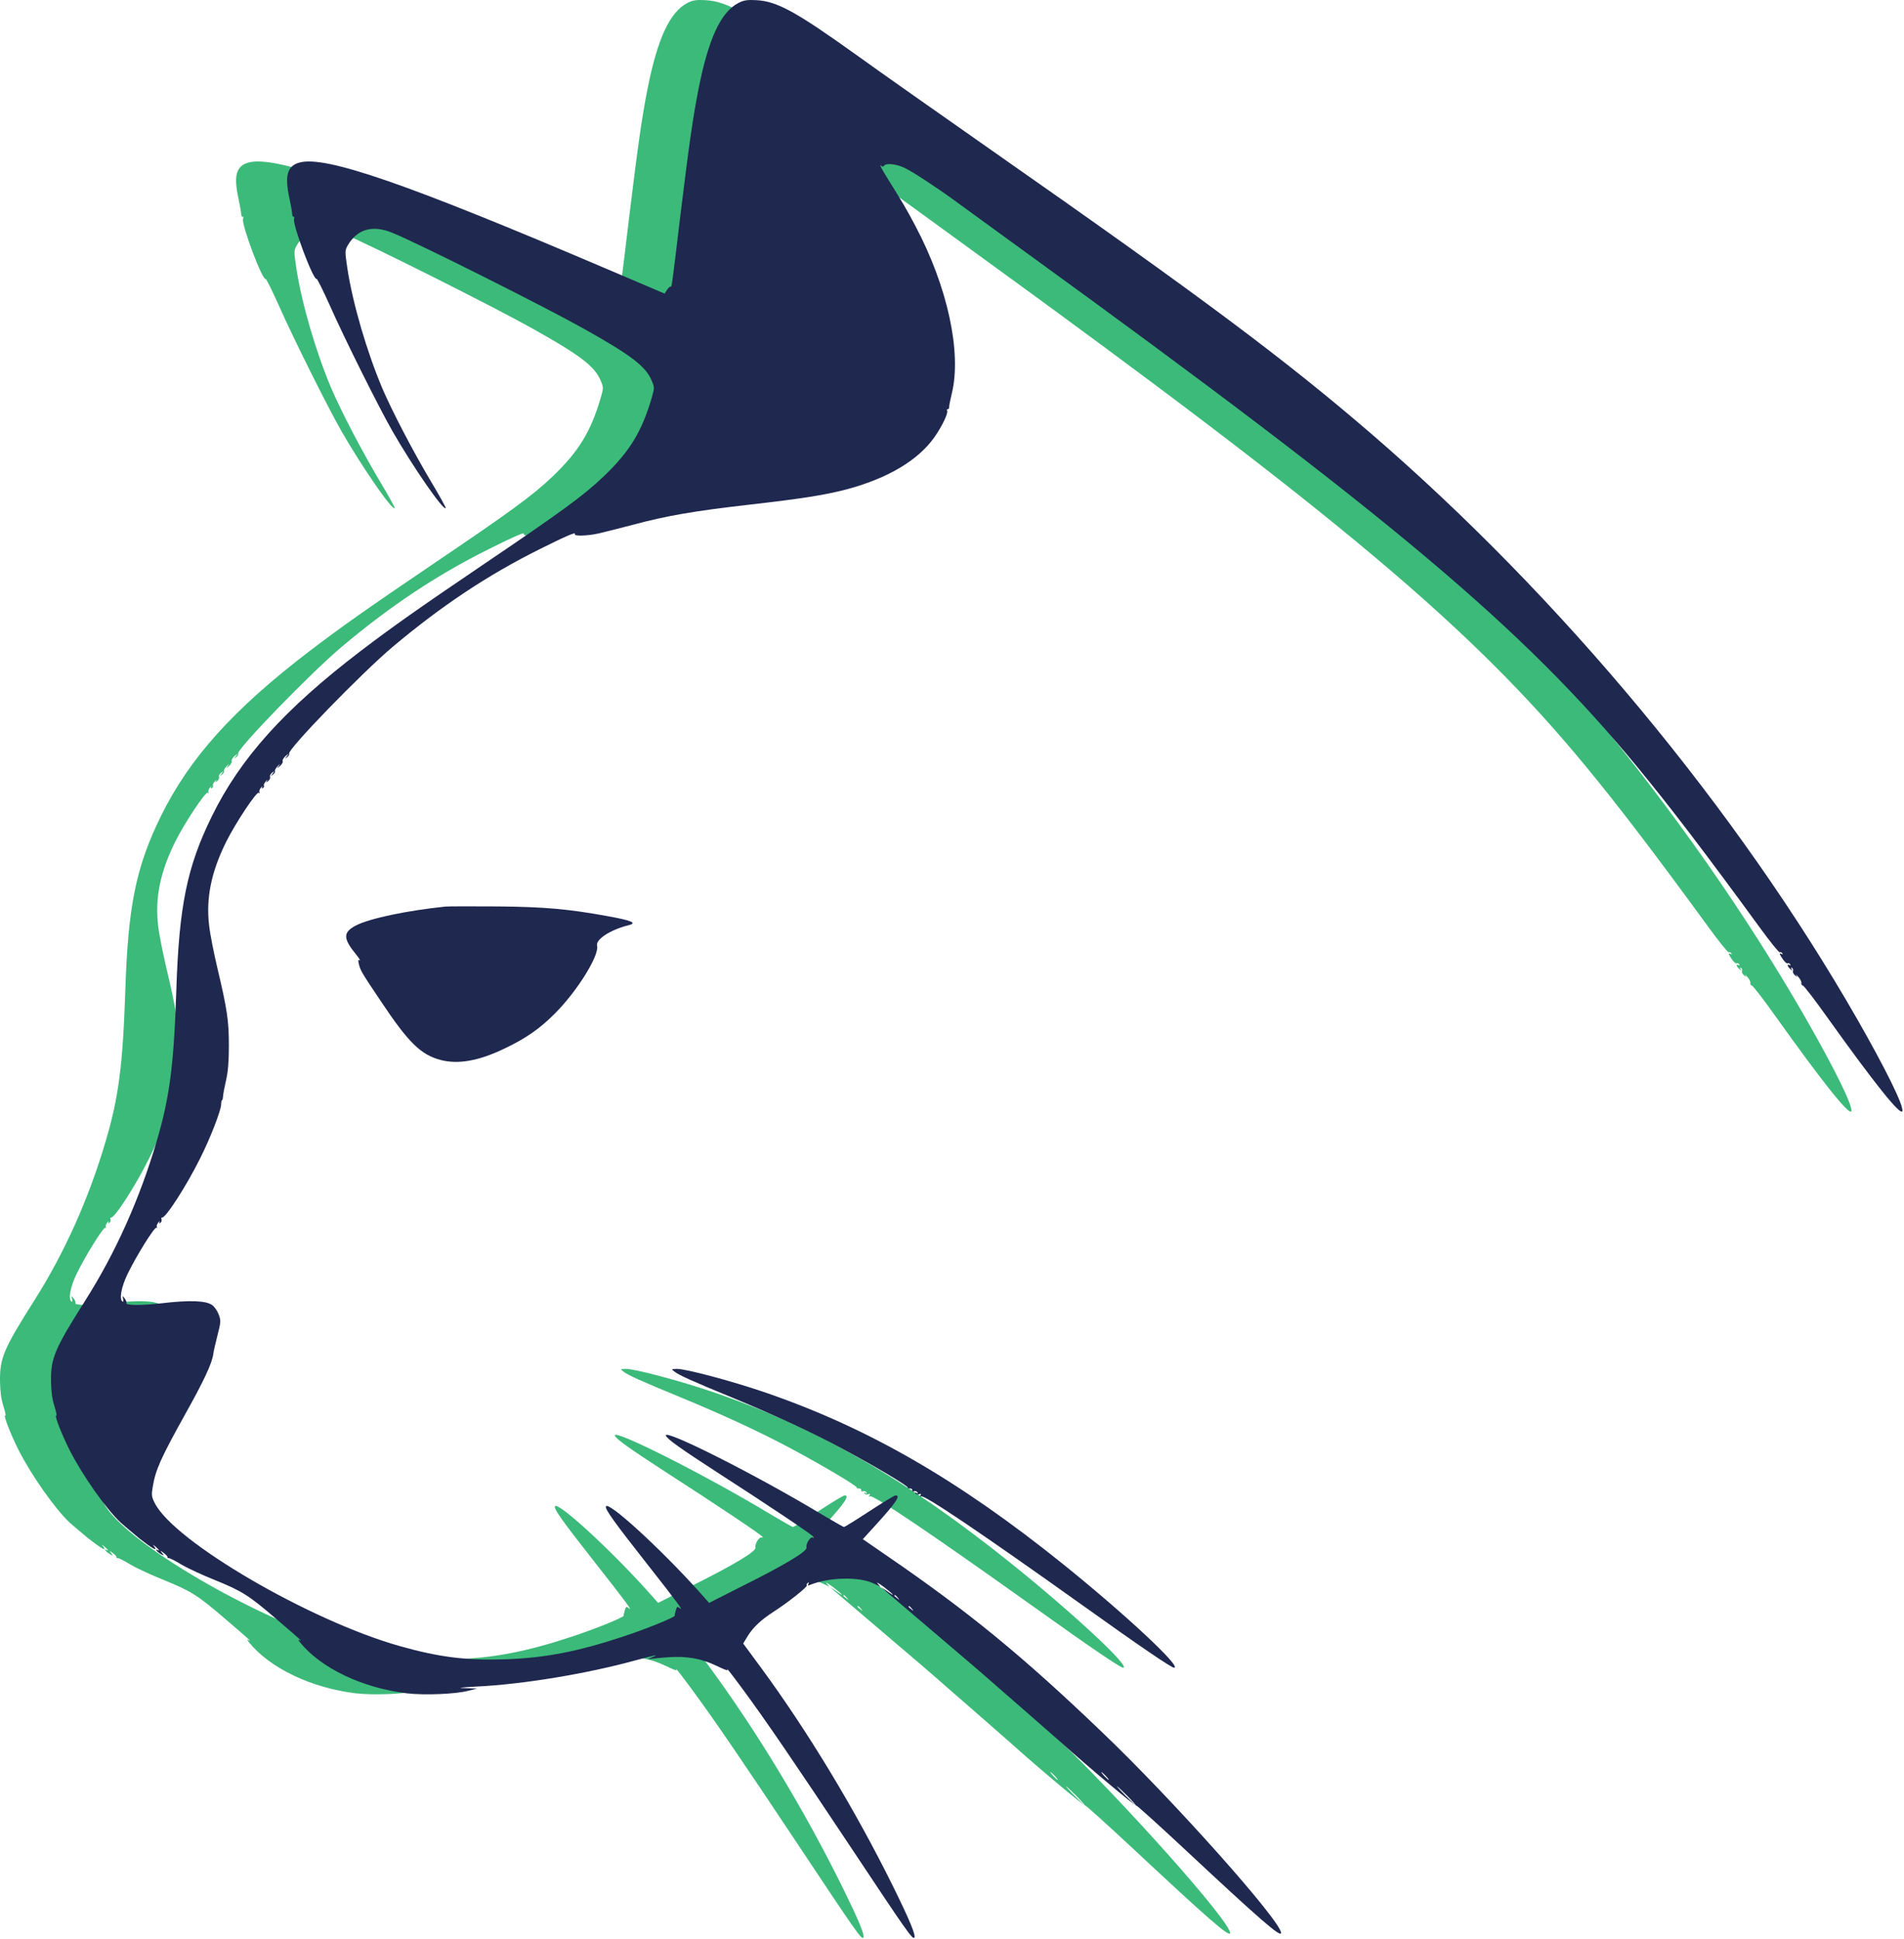 <svg  viewBox="0 0 336 342"  xmlns="http://www.w3.org/2000/svg">
<path d="M121.346 0.503C118.227 2.092 116.055 6.75 114.3 15.536C113.27 20.751 112.657 25.046 111.097 37.737C109.593 50.343 109.538 50.762 109.343 50.566C109.259 50.483 108.981 50.734 108.73 51.096L108.284 51.794L98.147 47.471C62.833 32.41 48.462 27.417 43.867 28.672C41.695 29.258 41.193 30.959 42.085 35.031C42.335 36.203 42.558 37.458 42.558 37.792C42.586 38.099 42.697 38.322 42.837 38.239C42.948 38.155 42.976 38.322 42.892 38.629C42.586 39.605 46.318 49.534 46.875 49.2C46.958 49.116 47.989 51.18 49.131 53.718C51.86 59.882 57.792 71.735 60.271 76.086C63.863 82.334 69.211 90.087 69.656 89.641C69.74 89.585 68.57 87.466 67.066 84.956C63.863 79.573 60.243 72.628 58.488 68.556C55.731 62.029 53.28 53.662 52.306 47.387C51.86 44.375 51.86 44.207 52.334 43.343C54.032 40.386 56.762 39.605 60.354 41.111C65.312 43.175 86.895 53.997 93.969 57.957C102.352 62.643 104.915 64.595 105.973 67.078C106.502 68.305 106.502 68.444 106.084 69.922C104.33 76.031 102.185 79.6 97.506 84.063C93.997 87.41 90.182 90.199 76.145 99.682C64.699 107.435 60.271 110.559 54.701 114.798C41.166 125.118 33.423 133.736 28.382 144C24.01 152.897 22.59 159.842 22.116 174.68C21.67 187.983 20.946 193.562 18.635 201.371C15.627 211.551 11.366 221.034 6.074 229.373C0.616 237.991 -0.053 239.581 0.003 243.709C0.031 245.55 0.226 246.888 0.616 248.088C0.922 249.064 1.061 249.789 0.95 249.705C0.476 249.427 1.869 252.997 3.289 255.813C5.573 260.304 9.695 266.133 12.257 268.559C12.87 269.117 14.402 270.4 15.655 271.432C17.939 273.217 18.941 273.775 18.189 272.771C17.883 272.381 17.911 272.408 18.44 272.827C19.08 273.385 19.275 273.719 18.718 273.385C18.523 273.273 18.495 273.301 18.607 273.496C18.718 273.691 19.08 273.97 19.415 274.166C19.999 274.472 19.999 274.444 19.61 273.97C19.22 273.468 19.247 273.468 19.916 273.97C20.334 274.277 20.612 274.612 20.556 274.695C20.501 274.779 20.612 274.863 20.807 274.863C21.002 274.863 22.005 275.365 23.035 276.006C24.066 276.62 26.711 277.847 28.884 278.712C33.757 280.692 34.899 281.417 39.801 285.629C44.09 289.31 44.48 289.645 43.839 289.31C43.561 289.143 43.616 289.31 43.978 289.756C47.682 294.303 54.979 297.761 62.777 298.709C65.869 299.072 71.439 298.849 73.639 298.263L75.171 297.873L73.082 297.789C71.578 297.761 72.163 297.677 75.171 297.51C83.275 297.119 94.554 295.251 102.993 292.936C106.808 291.904 107.505 291.764 105.945 292.406C105.332 292.657 105.221 292.741 105.667 292.657C106.056 292.601 107.505 292.434 108.869 292.35C112.183 292.099 114.774 292.573 117.447 293.856C118.589 294.414 119.48 294.777 119.397 294.609C118.979 293.884 119.982 295.139 122.154 298.096C126.109 303.451 131.149 310.842 141.203 325.958C150.951 340.629 152.009 342.135 152.343 341.828C152.678 341.466 151.564 338.788 148.584 332.736C141.844 319.125 133.545 305.403 125.217 294.079L122.154 289.924L122.962 288.585C123.936 287.023 125.357 285.712 127.557 284.29C130.035 282.7 133.517 279.939 133.377 279.688C133.294 279.548 133.377 279.353 133.545 279.242C133.767 279.102 133.795 279.158 133.656 279.409C133.489 279.688 133.545 279.744 133.962 279.576C137.332 278.21 142.707 278.098 145.214 279.353L146.383 279.911L145.854 279.325C145.576 279.018 146.077 279.297 146.968 279.939C148.723 281.278 149.196 281.891 147.525 280.664L146.467 279.939L147.33 280.72C147.804 281.138 151.313 284.122 155.128 287.358C161.144 292.462 164.765 295.558 167.912 298.347C168.385 298.737 170.697 300.773 173.064 302.837C175.431 304.901 177.826 306.993 178.355 307.467C183.09 311.734 191.278 318.595 191.529 318.512C191.64 318.484 195.428 321.886 199.939 326.098C213.502 338.76 217.067 341.856 217.067 340.964C217.067 338.9 198.018 317.508 185.402 305.487C171.421 292.099 161.98 284.373 147.637 274.528L143.264 271.516L145.576 268.978C149.113 265.101 149.976 263.79 149.057 263.79C148.862 263.79 146.773 265.045 144.434 266.579C142.095 268.113 140.062 269.368 139.95 269.368C139.811 269.368 137.973 268.308 135.856 267.053C124.577 260.248 108.09 251.937 108.507 253.248C108.702 253.833 111.042 255.507 117.503 259.69C126.554 265.519 134.297 270.707 134.519 271.07C134.631 271.265 134.603 271.321 134.436 271.237C134.018 270.986 133.155 272.381 133.322 272.994C133.489 273.663 129.478 276.062 121.82 279.883L116.138 282.756L114.328 280.72C107.505 273.134 98.258 264.683 97.924 265.743C97.757 266.245 99.345 268.448 105.221 275.923C110.624 282.784 111.821 284.429 110.902 283.648C110.54 283.342 110.429 283.425 110.262 284.067C110.123 284.513 110.039 284.931 110.067 285.015C110.123 285.294 104.831 287.441 100.793 288.752C92.883 291.374 87.007 292.49 80.044 292.713C73.305 292.936 68.403 292.322 61.524 290.37C45.622 285.88 21.67 271.906 18.301 265.129C17.744 264.041 17.716 263.707 17.939 262.368C18.44 259.3 19.303 257.347 23.676 249.482C27.018 243.514 28.41 240.502 28.633 238.884C28.689 238.382 29.051 236.876 29.385 235.537C29.97 233.278 29.998 232.971 29.608 231.911C29.385 231.298 28.884 230.545 28.466 230.238C27.408 229.429 24.456 229.317 19.526 229.903C15.766 230.321 13.009 230.294 13.315 229.819C13.371 229.708 13.232 229.373 13.009 229.066C12.591 228.509 12.591 228.509 12.73 229.15C12.814 229.485 12.758 229.708 12.619 229.596C12.006 229.234 12.396 227.03 13.51 224.743C15.014 221.62 18.273 216.376 18.607 216.571C18.746 216.683 18.774 216.627 18.691 216.46C18.579 216.292 18.718 215.93 18.941 215.651C19.192 215.372 19.275 215.288 19.164 215.512C19.025 215.79 19.08 215.846 19.303 215.707C19.498 215.567 19.582 215.316 19.498 215.093C19.415 214.87 19.47 214.731 19.582 214.786C20.194 214.954 23.898 209.208 26.294 204.383C28.132 200.757 29.97 195.96 30.026 194.845C30.026 194.398 30.109 194.064 30.193 194.064C30.276 194.064 30.332 193.785 30.36 193.422C30.36 193.087 30.61 191.805 30.889 190.577C31.251 188.988 31.39 187.23 31.39 184.441C31.39 180.118 31.112 178.138 29.357 170.747C28.744 168.153 28.076 164.806 27.909 163.3C27.324 158.447 28.271 153.817 30.917 148.49C32.588 145.143 36.264 139.621 36.654 139.844C36.821 139.956 36.877 139.928 36.793 139.761C36.682 139.593 36.821 139.231 37.044 138.952C37.294 138.673 37.378 138.589 37.267 138.812C37.127 139.063 37.183 139.147 37.406 139.008C37.573 138.896 37.656 138.701 37.573 138.561C37.489 138.45 37.656 138.115 37.935 137.808C38.186 137.529 38.297 137.474 38.13 137.725C37.879 138.087 37.907 138.087 38.325 137.78C38.575 137.557 38.743 137.25 38.659 137.055C38.575 136.86 38.743 136.525 39.021 136.302C39.495 135.94 39.495 135.94 39.105 136.469C38.715 136.999 38.715 136.999 39.16 136.637C39.439 136.442 39.606 136.163 39.522 136.051C39.439 135.912 39.662 135.521 39.996 135.159C40.414 134.712 40.497 134.684 40.219 135.075C39.801 135.633 39.801 135.633 40.414 135.131C40.748 134.824 40.971 134.461 40.887 134.266C40.803 134.071 41.054 133.68 41.388 133.374C42.029 132.844 42.029 132.844 41.611 133.402C41.221 133.904 41.221 133.931 41.667 133.569C41.945 133.374 42.085 133.095 42.029 132.955C41.611 132.314 54.84 118.703 60.271 114.129C68.96 106.822 77.092 101.439 86.199 96.893C90.962 94.522 92.716 93.769 92.438 94.215C92.187 94.606 94.638 94.55 96.615 94.104C97.534 93.908 100.236 93.211 102.603 92.597C108.73 90.952 113.52 90.143 123.212 89.028C132.542 87.968 136.803 87.298 140.618 86.266C147.776 84.314 153.012 81.19 155.88 77.146C157.245 75.222 158.387 72.823 158.136 72.433C158.053 72.293 158.108 72.182 158.248 72.182C158.415 72.182 158.498 72.014 158.498 71.819C158.47 71.652 158.693 70.536 158.972 69.392C160.726 62.169 158.22 50.566 152.538 39.856C151.034 36.984 150.255 35.673 147.442 31.182C146.634 29.872 146.161 28.979 146.411 29.174C146.69 29.425 146.885 29.453 147.024 29.23C147.33 28.728 149.196 28.923 150.645 29.62C152.009 30.262 156.326 33.079 159.557 35.45C161.729 37.039 167.94 41.558 172.256 44.681C236.534 91.287 259.789 110.838 279.869 135.214C285.606 142.159 291.928 150.443 301.537 163.607C303.347 166.089 304.934 168.07 305.074 167.986C305.213 167.902 305.408 167.986 305.519 168.153C305.631 168.376 305.603 168.404 305.408 168.293C304.907 167.986 305.018 168.376 305.659 169.269C305.965 169.715 306.327 170.022 306.466 169.938C306.605 169.855 306.8 169.938 306.912 170.106C307.023 170.329 306.995 170.357 306.8 170.245C306.299 169.938 306.411 170.524 306.94 170.942C307.33 171.277 307.385 171.277 307.163 170.942C307.023 170.691 307.051 170.608 307.246 170.747C307.413 170.859 307.497 171.11 307.413 171.305C307.33 171.5 307.497 171.835 307.775 172.058C308.221 172.393 308.249 172.393 307.998 172.03C307.859 171.779 307.998 171.918 308.332 172.309C308.694 172.699 308.945 173.201 308.889 173.425C308.861 173.648 308.973 173.843 309.14 173.843C309.307 173.843 311.256 176.353 313.429 179.421C321.84 191.191 326.491 196.992 326.713 195.988C326.936 195.012 323.817 188.653 318.776 179.839C297.582 142.829 266.501 105.399 232.942 76.477C217.875 63.508 203.337 52.63 166.798 27.082C157.161 20.333 146.049 12.524 142.15 9.707C131.428 2.037 128.142 0.224 124.465 0.029C122.878 -0.055 122.293 0.029 121.346 0.503ZM149.419 281.835C149.781 282.282 149.753 282.31 149.336 281.947C149.057 281.752 148.834 281.529 148.834 281.473C148.834 281.25 149.057 281.389 149.419 281.835ZM151.926 283.788C152.288 284.234 152.26 284.262 151.842 283.899C151.564 283.704 151.341 283.481 151.341 283.425C151.341 283.202 151.564 283.342 151.926 283.788ZM186.154 313.296C186.516 313.687 186.738 313.993 186.655 313.993C186.599 313.993 186.237 313.687 185.875 313.296C185.513 312.906 185.29 312.599 185.374 312.599C185.429 312.599 185.791 312.906 186.154 313.296ZM189.913 316.782C190.832 317.703 191.501 318.456 191.417 318.456C191.362 318.456 190.554 317.703 189.635 316.782C188.716 315.862 188.047 315.109 188.131 315.109C188.187 315.109 188.994 315.862 189.913 316.782Z" fill="#3CBA79"/>
<path d="M109.983 241.924C110.763 242.565 112.991 243.569 120.316 246.582C127.863 249.705 134.241 252.662 139.7 255.59C145.13 258.491 151.341 262.172 151.202 262.423C151.118 262.535 151.285 262.591 151.564 262.563C151.814 262.563 152.009 262.675 151.982 262.87C151.926 263.065 152.065 263.149 152.288 263.065C152.511 262.981 152.761 263.065 152.901 263.26C153.04 263.483 152.984 263.539 152.733 263.372C152.511 263.232 152.427 263.26 152.566 263.455C152.678 263.623 152.956 263.679 153.207 263.595C153.541 263.455 153.597 263.511 153.43 263.79C153.29 264.041 153.318 264.097 153.513 263.957C154.07 263.623 164.263 270.512 181.948 283.118C192.364 290.565 197.711 294.191 198.185 294.191C199.689 294.191 189.579 284.764 178.634 275.95C160.086 261.029 144.016 251.769 125.775 245.55C119.954 243.569 112.072 241.478 110.457 241.478C109.454 241.506 109.454 241.506 109.983 241.924Z" fill="#3CBA79"/>
<path d="M130.346 0.503C127.227 2.092 125.055 6.75 123.3 15.536C122.27 20.751 121.657 25.046 120.097 37.737C118.593 50.343 118.538 50.762 118.343 50.566C118.259 50.483 117.981 50.734 117.73 51.096L117.284 51.794L107.147 47.471C71.833 32.41 57.462 27.417 52.867 28.672C50.695 29.258 50.193 30.959 51.085 35.031C51.335 36.203 51.558 37.458 51.558 37.792C51.586 38.099 51.697 38.322 51.837 38.239C51.948 38.155 51.976 38.322 51.892 38.629C51.586 39.605 55.318 49.534 55.875 49.2C55.958 49.116 56.989 51.18 58.131 53.718C60.86 59.882 66.792 71.735 69.271 76.086C72.863 82.334 78.211 90.087 78.656 89.641C78.74 89.585 77.57 87.466 76.066 84.956C72.863 79.573 69.243 72.628 67.488 68.556C64.731 62.029 62.28 53.662 61.306 47.387C60.86 44.375 60.86 44.207 61.334 43.343C63.032 40.386 65.762 39.605 69.354 41.111C74.312 43.175 95.895 53.997 102.969 57.957C111.352 62.643 113.915 64.595 114.973 67.078C115.502 68.305 115.502 68.444 115.084 69.922C113.33 76.031 111.185 79.6 106.506 84.063C102.997 87.41 99.182 90.199 85.145 99.682C73.699 107.435 69.271 110.559 63.701 114.798C50.166 125.118 42.423 133.736 37.382 144C33.01 152.897 31.59 159.842 31.116 174.68C30.67 187.983 29.946 193.562 27.635 201.371C24.627 211.551 20.366 221.034 15.074 229.373C9.616 237.991 8.947 239.581 9.003 243.709C9.031 245.55 9.226 246.888 9.616 248.088C9.922 249.064 10.061 249.789 9.95 249.705C9.476 249.427 10.869 252.997 12.289 255.813C14.573 260.304 18.695 266.133 21.257 268.559C21.87 269.117 23.401 270.4 24.655 271.432C26.939 273.217 27.941 273.775 27.189 272.771C26.883 272.381 26.911 272.408 27.44 272.827C28.08 273.385 28.275 273.719 27.718 273.385C27.523 273.273 27.495 273.301 27.607 273.496C27.718 273.691 28.08 273.97 28.415 274.166C28.999 274.472 28.999 274.444 28.61 273.97C28.22 273.468 28.247 273.468 28.916 273.97C29.334 274.277 29.612 274.612 29.556 274.695C29.501 274.779 29.612 274.863 29.807 274.863C30.002 274.863 31.005 275.365 32.035 276.006C33.066 276.62 35.711 277.847 37.884 278.712C42.757 280.692 43.899 281.417 48.801 285.629C53.09 289.31 53.48 289.645 52.839 289.31C52.561 289.143 52.616 289.31 52.978 289.756C56.682 294.303 63.979 297.761 71.777 298.709C74.869 299.072 80.439 298.849 82.639 298.263L84.171 297.873L82.082 297.789C80.578 297.761 81.163 297.677 84.171 297.51C92.275 297.119 103.554 295.251 111.993 292.936C115.808 291.904 116.505 291.764 114.945 292.406C114.332 292.657 114.221 292.741 114.667 292.657C115.056 292.601 116.505 292.434 117.869 292.35C121.183 292.099 123.774 292.573 126.447 293.856C127.589 294.414 128.48 294.777 128.397 294.609C127.979 293.884 128.982 295.139 131.154 298.096C135.109 303.451 140.149 310.842 150.203 325.958C159.951 340.629 161.009 342.135 161.343 341.828C161.678 341.466 160.564 338.788 157.584 332.736C150.844 319.125 142.545 305.403 134.217 294.079L131.154 289.924L131.962 288.585C132.936 287.023 134.357 285.712 136.557 284.29C139.035 282.7 142.517 279.939 142.377 279.688C142.294 279.548 142.377 279.353 142.545 279.242C142.767 279.102 142.795 279.158 142.656 279.409C142.489 279.688 142.545 279.744 142.962 279.576C146.332 278.21 151.707 278.098 154.214 279.353L155.383 279.911L154.854 279.325C154.576 279.018 155.077 279.297 155.968 279.939C157.723 281.278 158.196 281.891 156.525 280.664L155.467 279.939L156.33 280.72C156.804 281.138 160.313 284.122 164.128 287.358C170.144 292.462 173.765 295.558 176.912 298.347C177.385 298.737 179.697 300.773 182.064 302.837C184.431 304.901 186.826 306.993 187.355 307.467C192.09 311.734 200.278 318.595 200.529 318.512C200.64 318.484 204.428 321.886 208.939 326.098C222.502 338.76 226.067 341.856 226.067 340.964C226.067 338.9 207.018 317.508 194.402 305.487C180.421 292.099 170.98 284.373 156.637 274.528L152.264 271.516L154.576 268.978C158.113 265.101 158.976 263.79 158.057 263.79C157.862 263.79 155.773 265.045 153.434 266.579C151.095 268.113 149.062 269.368 148.95 269.368C148.811 269.368 146.973 268.308 144.856 267.053C133.577 260.248 117.09 251.937 117.507 253.248C117.702 253.833 120.042 255.507 126.503 259.69C135.554 265.519 143.297 270.707 143.519 271.07C143.631 271.265 143.603 271.321 143.436 271.237C143.018 270.986 142.155 272.381 142.322 272.994C142.489 273.663 138.478 276.062 130.82 279.883L125.138 282.756L123.328 280.72C116.505 273.134 107.258 264.683 106.924 265.743C106.757 266.245 108.345 268.448 114.221 275.923C119.624 282.784 120.821 284.429 119.902 283.648C119.54 283.342 119.429 283.425 119.262 284.067C119.123 284.513 119.039 284.931 119.067 285.015C119.123 285.294 113.831 287.441 109.793 288.752C101.883 291.374 96.007 292.49 89.044 292.713C82.305 292.936 77.403 292.322 70.524 290.37C54.622 285.88 30.67 271.906 27.301 265.129C26.744 264.041 26.716 263.707 26.939 262.368C27.44 259.3 28.303 257.347 32.676 249.482C36.018 243.514 37.41 240.502 37.633 238.884C37.689 238.382 38.051 236.876 38.385 235.537C38.97 233.278 38.998 232.971 38.608 231.911C38.385 231.298 37.884 230.545 37.466 230.238C36.408 229.429 33.456 229.317 28.526 229.903C24.766 230.321 22.009 230.294 22.315 229.819C22.371 229.708 22.232 229.373 22.009 229.066C21.591 228.509 21.591 228.509 21.73 229.15C21.814 229.485 21.758 229.708 21.619 229.596C21.006 229.234 21.396 227.03 22.51 224.743C24.014 221.62 27.273 216.376 27.607 216.571C27.746 216.683 27.774 216.627 27.691 216.46C27.579 216.292 27.718 215.93 27.941 215.651C28.192 215.372 28.275 215.288 28.164 215.512C28.025 215.79 28.08 215.846 28.303 215.707C28.498 215.567 28.582 215.316 28.498 215.093C28.415 214.87 28.47 214.731 28.582 214.786C29.194 214.954 32.898 209.208 35.294 204.383C37.132 200.757 38.97 195.96 39.026 194.845C39.026 194.398 39.109 194.064 39.193 194.064C39.276 194.064 39.332 193.785 39.36 193.422C39.36 193.087 39.61 191.805 39.889 190.577C40.251 188.988 40.39 187.23 40.39 184.441C40.39 180.118 40.112 178.138 38.357 170.747C37.744 168.153 37.076 164.806 36.909 163.3C36.324 158.447 37.271 153.817 39.917 148.49C41.588 145.143 45.264 139.621 45.654 139.844C45.821 139.956 45.877 139.928 45.793 139.761C45.682 139.593 45.821 139.231 46.044 138.952C46.294 138.673 46.378 138.589 46.267 138.812C46.127 139.063 46.183 139.147 46.406 139.008C46.573 138.896 46.656 138.701 46.573 138.561C46.489 138.45 46.656 138.115 46.935 137.808C47.186 137.529 47.297 137.474 47.13 137.725C46.879 138.087 46.907 138.087 47.325 137.78C47.575 137.557 47.743 137.25 47.659 137.055C47.575 136.86 47.743 136.525 48.021 136.302C48.495 135.94 48.495 135.94 48.105 136.469C47.715 136.999 47.715 136.999 48.16 136.637C48.439 136.442 48.606 136.163 48.522 136.051C48.439 135.912 48.662 135.521 48.996 135.159C49.414 134.712 49.497 134.684 49.219 135.075C48.801 135.633 48.801 135.633 49.414 135.131C49.748 134.824 49.971 134.461 49.887 134.266C49.803 134.071 50.054 133.68 50.388 133.374C51.029 132.844 51.029 132.844 50.611 133.402C50.221 133.904 50.221 133.931 50.667 133.569C50.945 133.374 51.085 133.095 51.029 132.955C50.611 132.314 63.84 118.703 69.271 114.129C77.96 106.822 86.092 101.439 95.199 96.893C99.962 94.522 101.716 93.769 101.438 94.215C101.187 94.606 103.638 94.55 105.615 94.104C106.534 93.908 109.236 93.211 111.603 92.597C117.73 90.952 122.52 90.143 132.212 89.028C141.542 87.968 145.803 87.298 149.618 86.266C156.776 84.314 162.012 81.19 164.88 77.146C166.245 75.222 167.387 72.823 167.136 72.433C167.053 72.293 167.108 72.182 167.248 72.182C167.415 72.182 167.498 72.014 167.498 71.819C167.47 71.652 167.693 70.536 167.972 69.392C169.726 62.169 167.22 50.566 161.538 39.856C160.034 36.984 159.255 35.673 156.442 31.182C155.634 29.872 155.161 28.979 155.411 29.174C155.69 29.425 155.885 29.453 156.024 29.23C156.33 28.728 158.196 28.923 159.645 29.62C161.009 30.262 165.326 33.079 168.557 35.45C170.729 37.039 176.94 41.558 181.256 44.681C245.534 91.287 268.789 110.838 288.869 135.214C294.606 142.159 300.928 150.443 310.537 163.607C312.347 166.089 313.934 168.07 314.074 167.986C314.213 167.902 314.408 167.986 314.519 168.153C314.631 168.376 314.603 168.404 314.408 168.293C313.907 167.986 314.018 168.376 314.659 169.269C314.965 169.715 315.327 170.022 315.466 169.938C315.605 169.855 315.8 169.938 315.912 170.106C316.023 170.329 315.995 170.357 315.8 170.245C315.299 169.938 315.411 170.524 315.94 170.942C316.33 171.277 316.385 171.277 316.163 170.942C316.023 170.691 316.051 170.608 316.246 170.747C316.413 170.859 316.497 171.11 316.413 171.305C316.33 171.5 316.497 171.835 316.775 172.058C317.221 172.393 317.249 172.393 316.998 172.03C316.859 171.779 316.998 171.918 317.332 172.309C317.694 172.699 317.945 173.201 317.889 173.425C317.861 173.648 317.973 173.843 318.14 173.843C318.307 173.843 320.256 176.353 322.429 179.421C330.84 191.191 335.491 196.992 335.713 195.988C335.936 195.012 332.817 188.653 327.776 179.839C306.582 142.829 275.501 105.399 241.942 76.477C226.875 63.508 212.337 52.63 175.798 27.082C166.161 20.333 155.049 12.524 151.15 9.707C140.428 2.037 137.142 0.224 133.465 0.029C131.878 -0.055 131.293 0.029 130.346 0.503ZM158.419 281.835C158.781 282.282 158.753 282.31 158.336 281.947C158.057 281.752 157.834 281.529 157.834 281.473C157.834 281.25 158.057 281.389 158.419 281.835ZM160.926 283.788C161.288 284.234 161.26 284.262 160.842 283.899C160.564 283.704 160.341 283.481 160.341 283.425C160.341 283.202 160.564 283.342 160.926 283.788ZM195.154 313.296C195.516 313.687 195.738 313.993 195.655 313.993C195.599 313.993 195.237 313.687 194.875 313.296C194.513 312.906 194.29 312.599 194.374 312.599C194.429 312.599 194.791 312.906 195.154 313.296ZM198.913 316.782C199.832 317.703 200.501 318.456 200.417 318.456C200.362 318.456 199.554 317.703 198.635 316.782C197.716 315.862 197.047 315.109 197.131 315.109C197.187 315.109 197.994 315.862 198.913 316.782Z" fill="#1F284F"/>
<path d="M78.601 159.925C71.861 160.623 65.344 161.989 62.893 163.217C60.498 164.444 60.498 165.504 62.837 168.376C63.395 169.074 63.673 169.52 63.478 169.408C63.2 169.241 63.172 169.38 63.311 169.994C63.59 171.193 63.784 171.528 67.293 176.743C72.056 183.883 74.256 186.059 77.737 186.979C80.801 187.788 84.421 187.175 88.905 185.027C92.776 183.214 95.311 181.429 97.957 178.752C101.883 174.819 105.782 168.516 105.365 166.842C105.086 165.727 107.676 164.025 110.907 163.217C112.522 162.826 111.52 162.38 107.147 161.599C100.407 160.372 96.202 159.981 87.93 159.898C83.419 159.87 79.213 159.87 78.601 159.925Z" fill="#1F284F"/>
<path d="M118.983 241.924C119.763 242.565 121.991 243.569 129.316 246.582C136.863 249.705 143.241 252.662 148.7 255.59C154.13 258.491 160.341 262.172 160.202 262.423C160.118 262.535 160.285 262.591 160.564 262.563C160.814 262.563 161.009 262.675 160.982 262.87C160.926 263.065 161.065 263.149 161.288 263.065C161.511 262.981 161.761 263.065 161.901 263.26C162.04 263.483 161.984 263.539 161.733 263.372C161.511 263.232 161.427 263.26 161.566 263.455C161.678 263.623 161.956 263.679 162.207 263.595C162.541 263.455 162.597 263.511 162.43 263.79C162.29 264.041 162.318 264.097 162.513 263.957C163.07 263.623 173.263 270.512 190.948 283.118C201.364 290.565 206.711 294.191 207.185 294.191C208.689 294.191 198.579 284.764 187.634 275.95C169.086 261.029 153.016 251.769 134.775 245.55C128.954 243.569 121.072 241.478 119.457 241.478C118.454 241.506 118.454 241.506 118.983 241.924Z" fill="#1F284F"/>
</svg>
